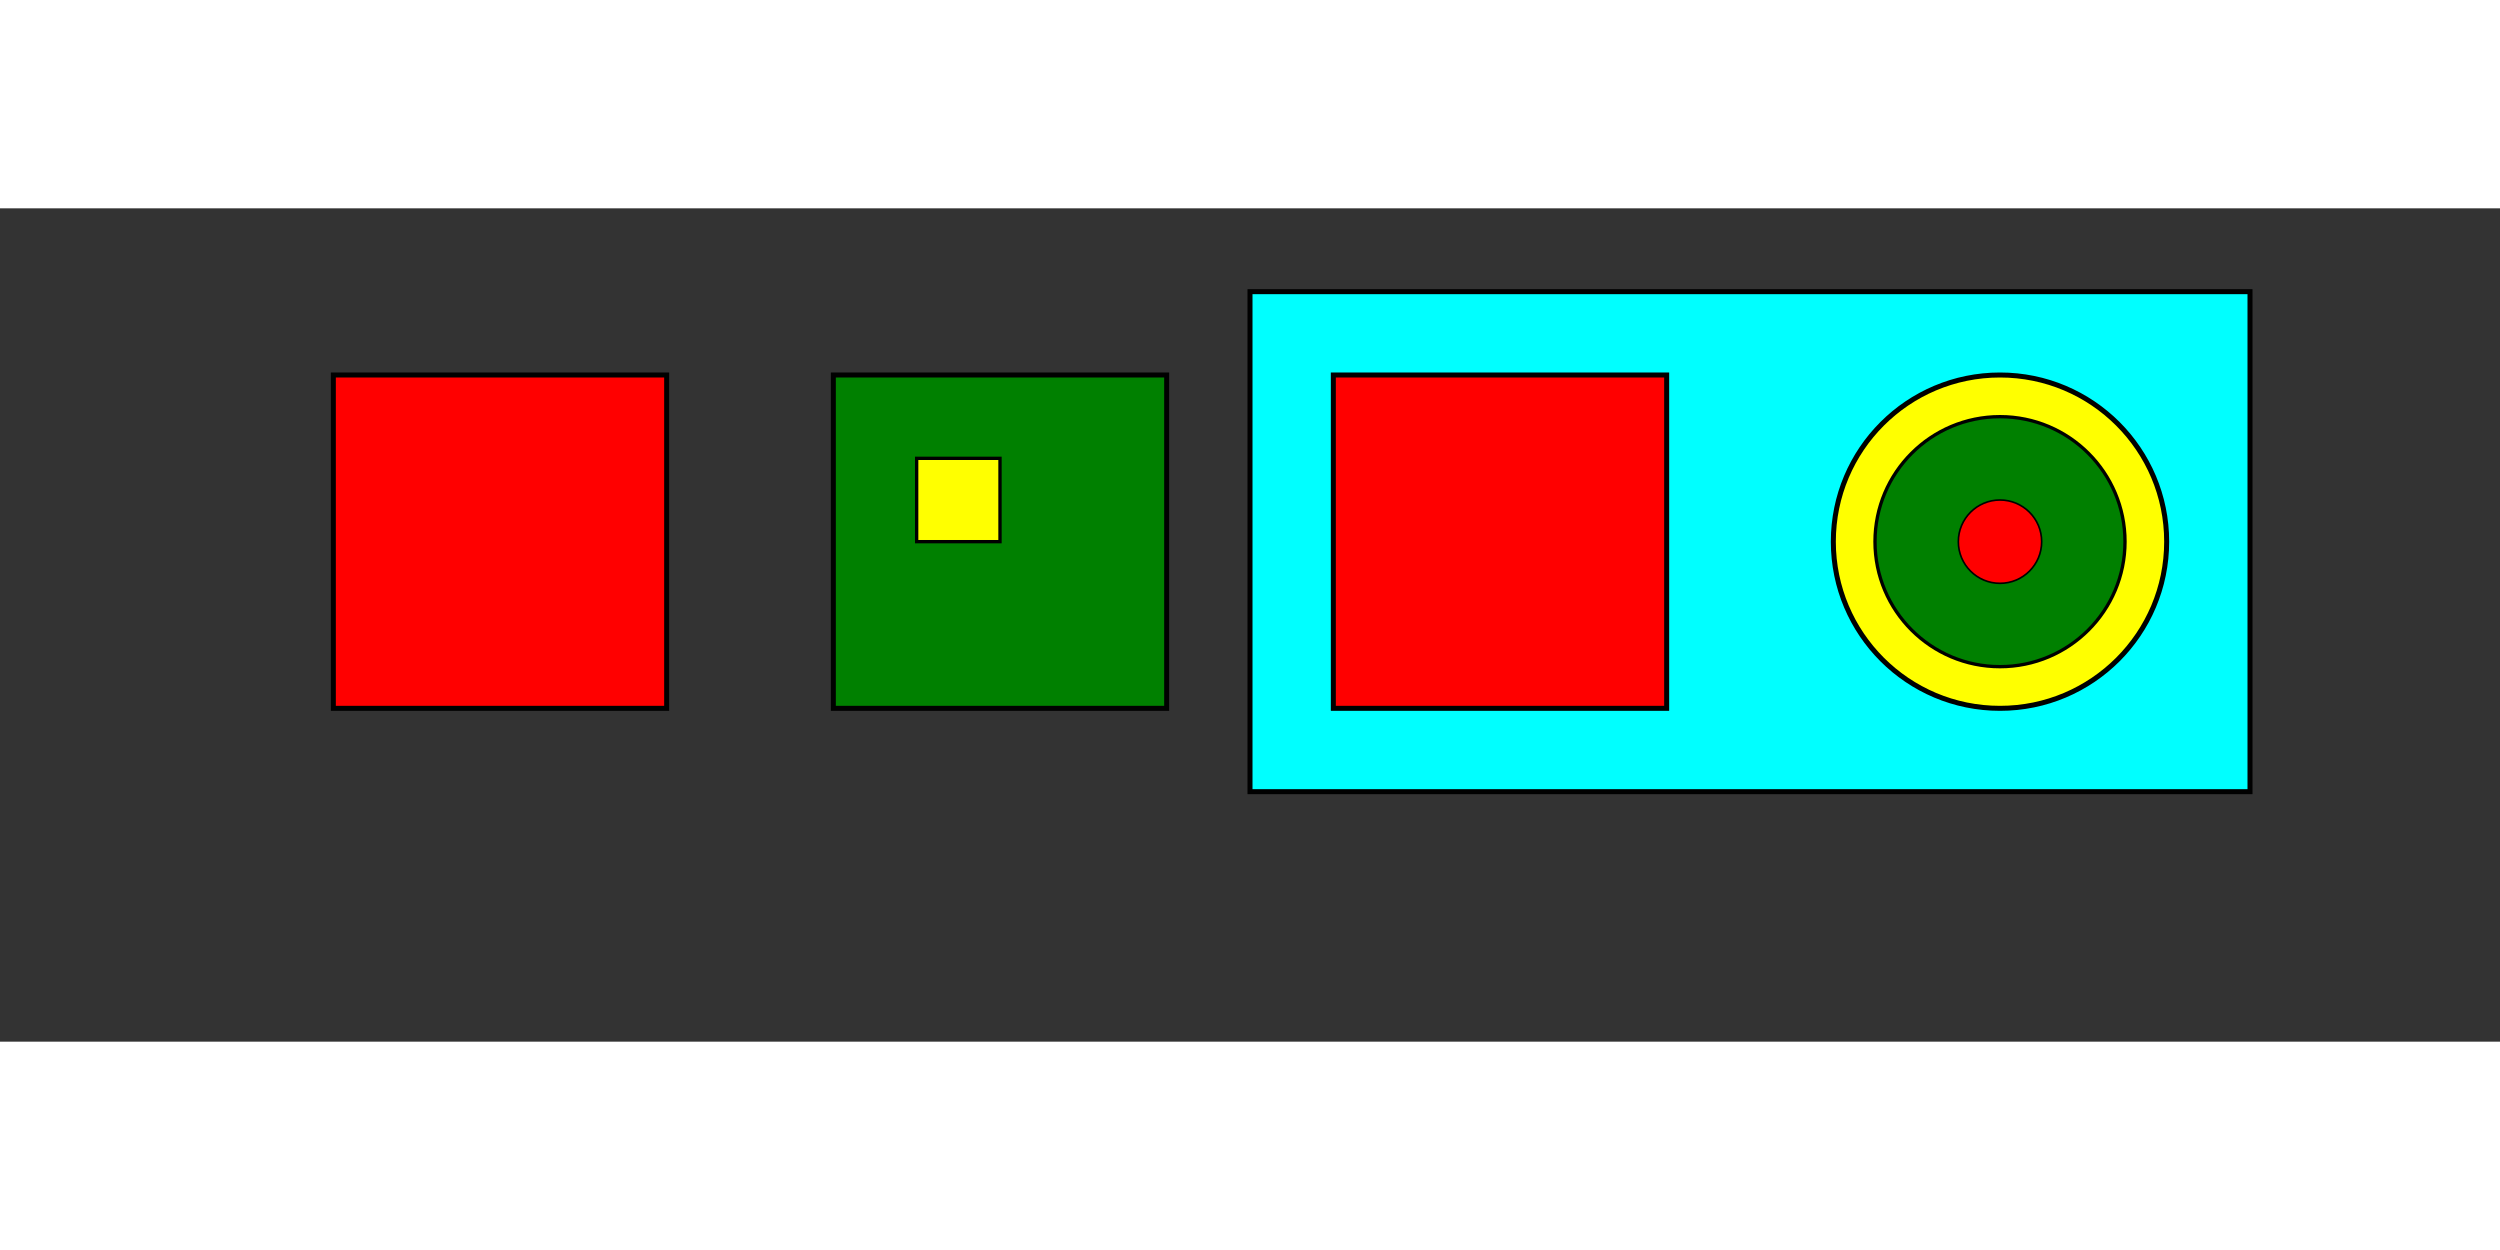 <?xml version="1.0" standalone="no"?>
<!DOCTYPE svg PUBLIC "-//W3C//DTD SVG 1.1//EN"
  "http://www.w3.org/Graphics/SVG/1.1/DTD/svg11.dtd">
<svg width="10cm" height="5cm" viewBox="0 0 1500 500"
     xmlns="http://www.w3.org/2000/svg" version="1.1">
  <rect x="0" y="0" width="1500" height="500" fill="#333333" stroke="none"/>
  <g>
    <rect x="200" y="100" width="200" height="200"
      style="fill:red; stroke:black; stroke-width:3"/>
    <g>
    <rect x="500" y="100" width="200" height="200"
      style="fill:green; stroke:black; stroke-width:3"/>
    <rect x="550" y="150" width="50" height="50"
      style="fill:yellow; stroke:black; stroke-width:2"/>
    </g>
    <g>
      <!-- nothing here -->
    </g>
  </g>
  <g>
  <rect x="750" y="50" width="600" height="300"
        style="fill:cyan; stroke:black; stroke-width:3"/>
  <rect x="800" y="100" width="200" height="200"
        style="fill:red; stroke:black; stroke-width:3"/>
  <g>
    <circle cx="1200" cy="200" r="100"
          style="fill:yellow; stroke:black; stroke-width:3"/>
    <g>
      <circle cx="1200" cy="200" r="75"
            style="fill:green; stroke:black; stroke-width:2"/>
      <circle cx="1200" cy="200" r="25"
            style="fill:red; stroke:black; stroke-width:1"/>
    </g>
  </g>
  </g>
</svg>
